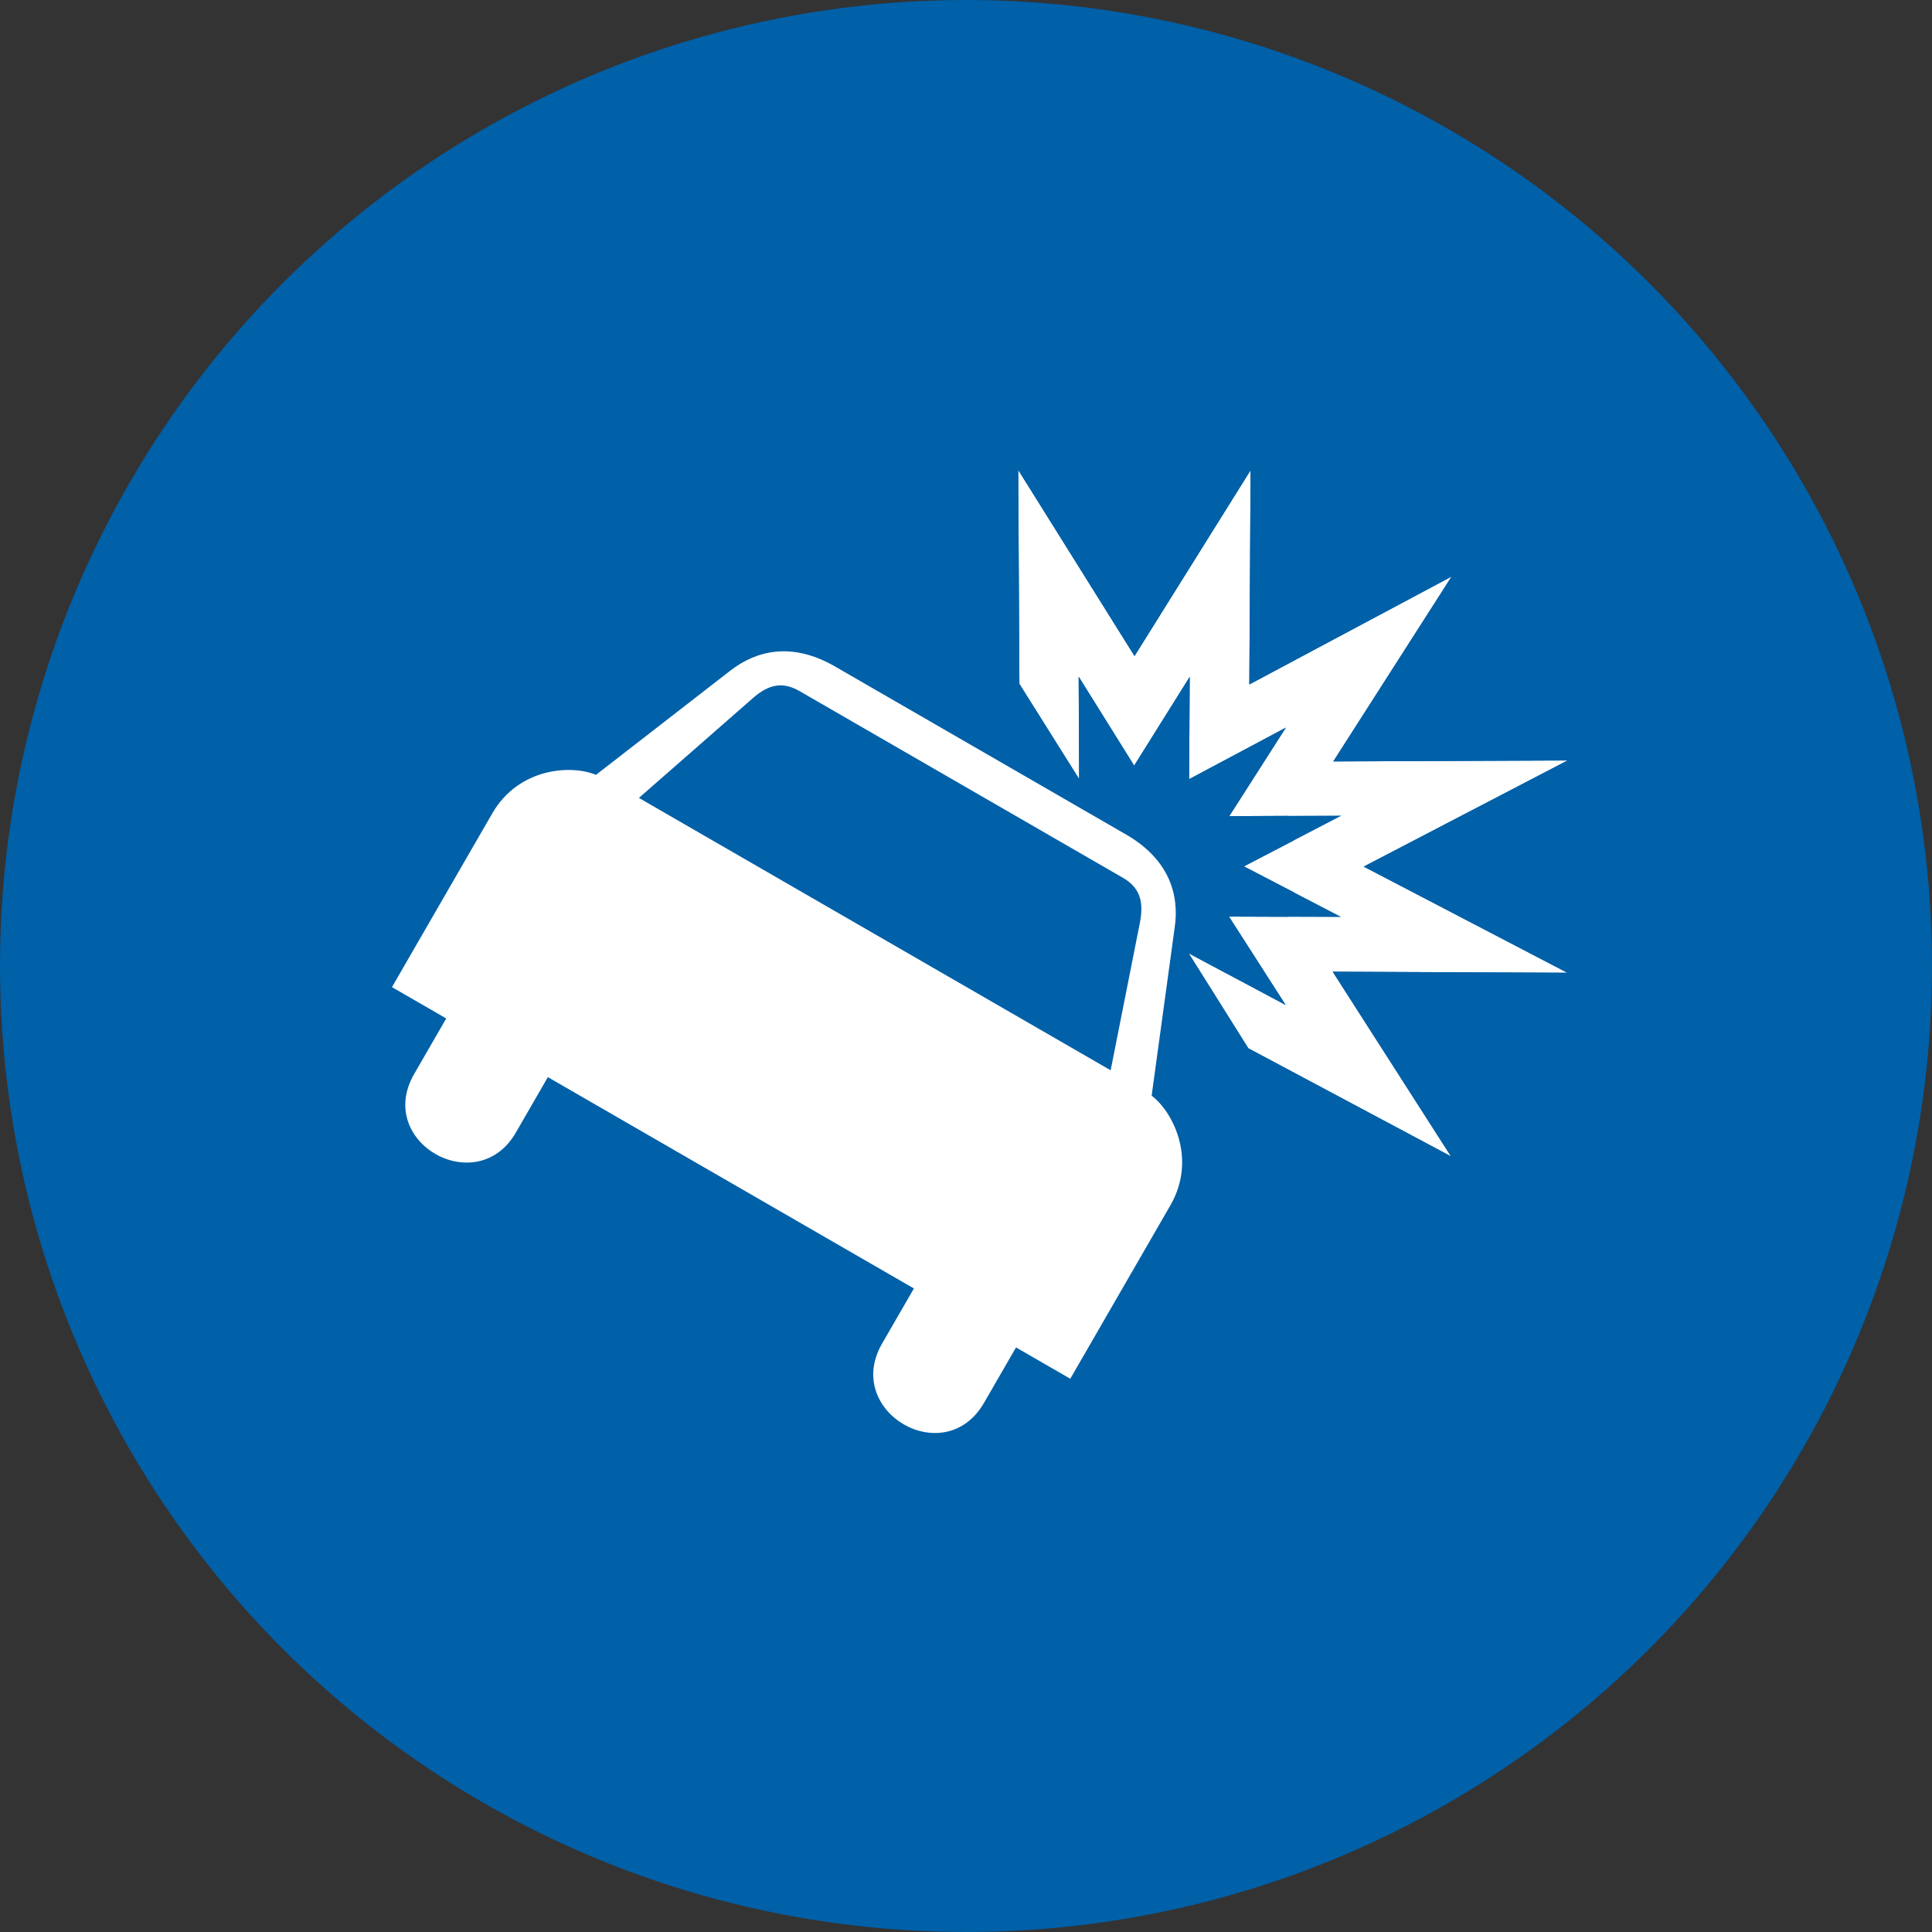 <?xml version="1.0" encoding="UTF-8"?>
<svg width="74px" height="74px" viewBox="0 0 74 74" version="1.1" xmlns="http://www.w3.org/2000/svg" xmlns:xlink="http://www.w3.org/1999/xlink">
    <rect x="0" y="0" width="74" height="74" fill="#333333" stroke="none"/>
    <!-- Generator: Sketch 46 (44423) - http://www.bohemiancoding.com/sketch -->
    <title>ico-impacto-VT_BB</title>
    <desc>Created with Sketch.</desc>
    <defs>
        <polyline id="path-1" points="47.815 40.153 55.575 44.29 51.046 37.219 60.033 37.259 52.233 33.193 60.042 29.127 51.068 29.164 55.6 22.082 47.852 26.216 47.901 18.011 43.455 25.127 39 18 39.045 26.195 41.334 29.839 41.315 25.917 43.441 29.326 45.569 25.925 45.546 29.844 49.252 27.869 47.083 31.261 51.38 31.24 47.644 33.184 51.371 35.122 47.072 35.107 49.242 38.492 45.53 36.514"></polyline>
    </defs>
    <g id="1.-Estilos" stroke="none" stroke-width="1" fill="none" fill-rule="evenodd">
        <g id="1.3-Iconografia---Causas-BB" transform="translate(-37, -484)">
            <g id="ico-impacto-VT_BB" transform="translate(37, 484)">
                <circle id="bg_ico-copy-2" fill="#0060A8" cx="37" cy="37" r="37"></circle>
                <g id="Shape">
                    <use fill="#FFFFFF" fill-rule="evenodd" xlink:href="#path-1"></use>
                    <path stroke="#0060A8" stroke-width="1" d="M47.789,37.151 L46.155,34.604 L49.312,34.615 L46.56,33.184 L49.317,31.75 L46.167,31.765 L47.802,29.209 L45.041,30.68 L45.058,27.683 L43.44,30.269 L41.824,27.677 L41.842,31.588 L38.546,26.34 L38.49,16.241 L43.455,24.184 L48.411,16.25 L48.357,25.38 L57.052,20.741 L51.984,28.661 L62.102,28.619 L53.315,33.193 L62.091,37.768 L51.962,37.723 L57.028,45.632 L47.462,40.531 L44.108,35.191 L47.789,37.151 Z"></path>
                </g>
                <g id="Group" transform="translate(12, 21)" fill="#FFFFFF">
                    <path d="M31.886,14.327 C32.871,14.447 34.601,15.536 34.608,17.6 L34.608,25.275 L32.208,25.275 L32.208,27.726 C32.205,30.746 27.702,30.71 27.692,27.726 L27.692,25.275 L19.608,25.275 L11.503,25.275 L11.503,27.726 C11.504,30.71 7.002,30.746 7.008,27.726 L7.008,25.275 L4.608,25.275 L4.608,17.6 C4.605,15.536 6.333,14.447 7.31,14.327 L9.77,8.298 C10.238,7.144 11.243,6.162 13.136,6.154 L16.664,6.154 L22.592,6.154 L26.06,6.154 C27.962,6.162 28.967,7.144 29.426,8.298 L31.886,14.327 Z M19.608,14.27 L30.04,14.27 L28.185,8.818 C27.95,8.144 27.602,7.662 26.794,7.65 L19.588,7.65 L12.423,7.65 C11.602,7.662 11.255,8.144 11.031,8.818 L9.176,14.27 L19.608,14.27 Z" id="Combined-Shape" transform="translate(19.608, 18.066) rotate(-330) translate(-19.608, -18.066) "></path>
                </g>
            </g>
        </g>
    </g>
</svg>